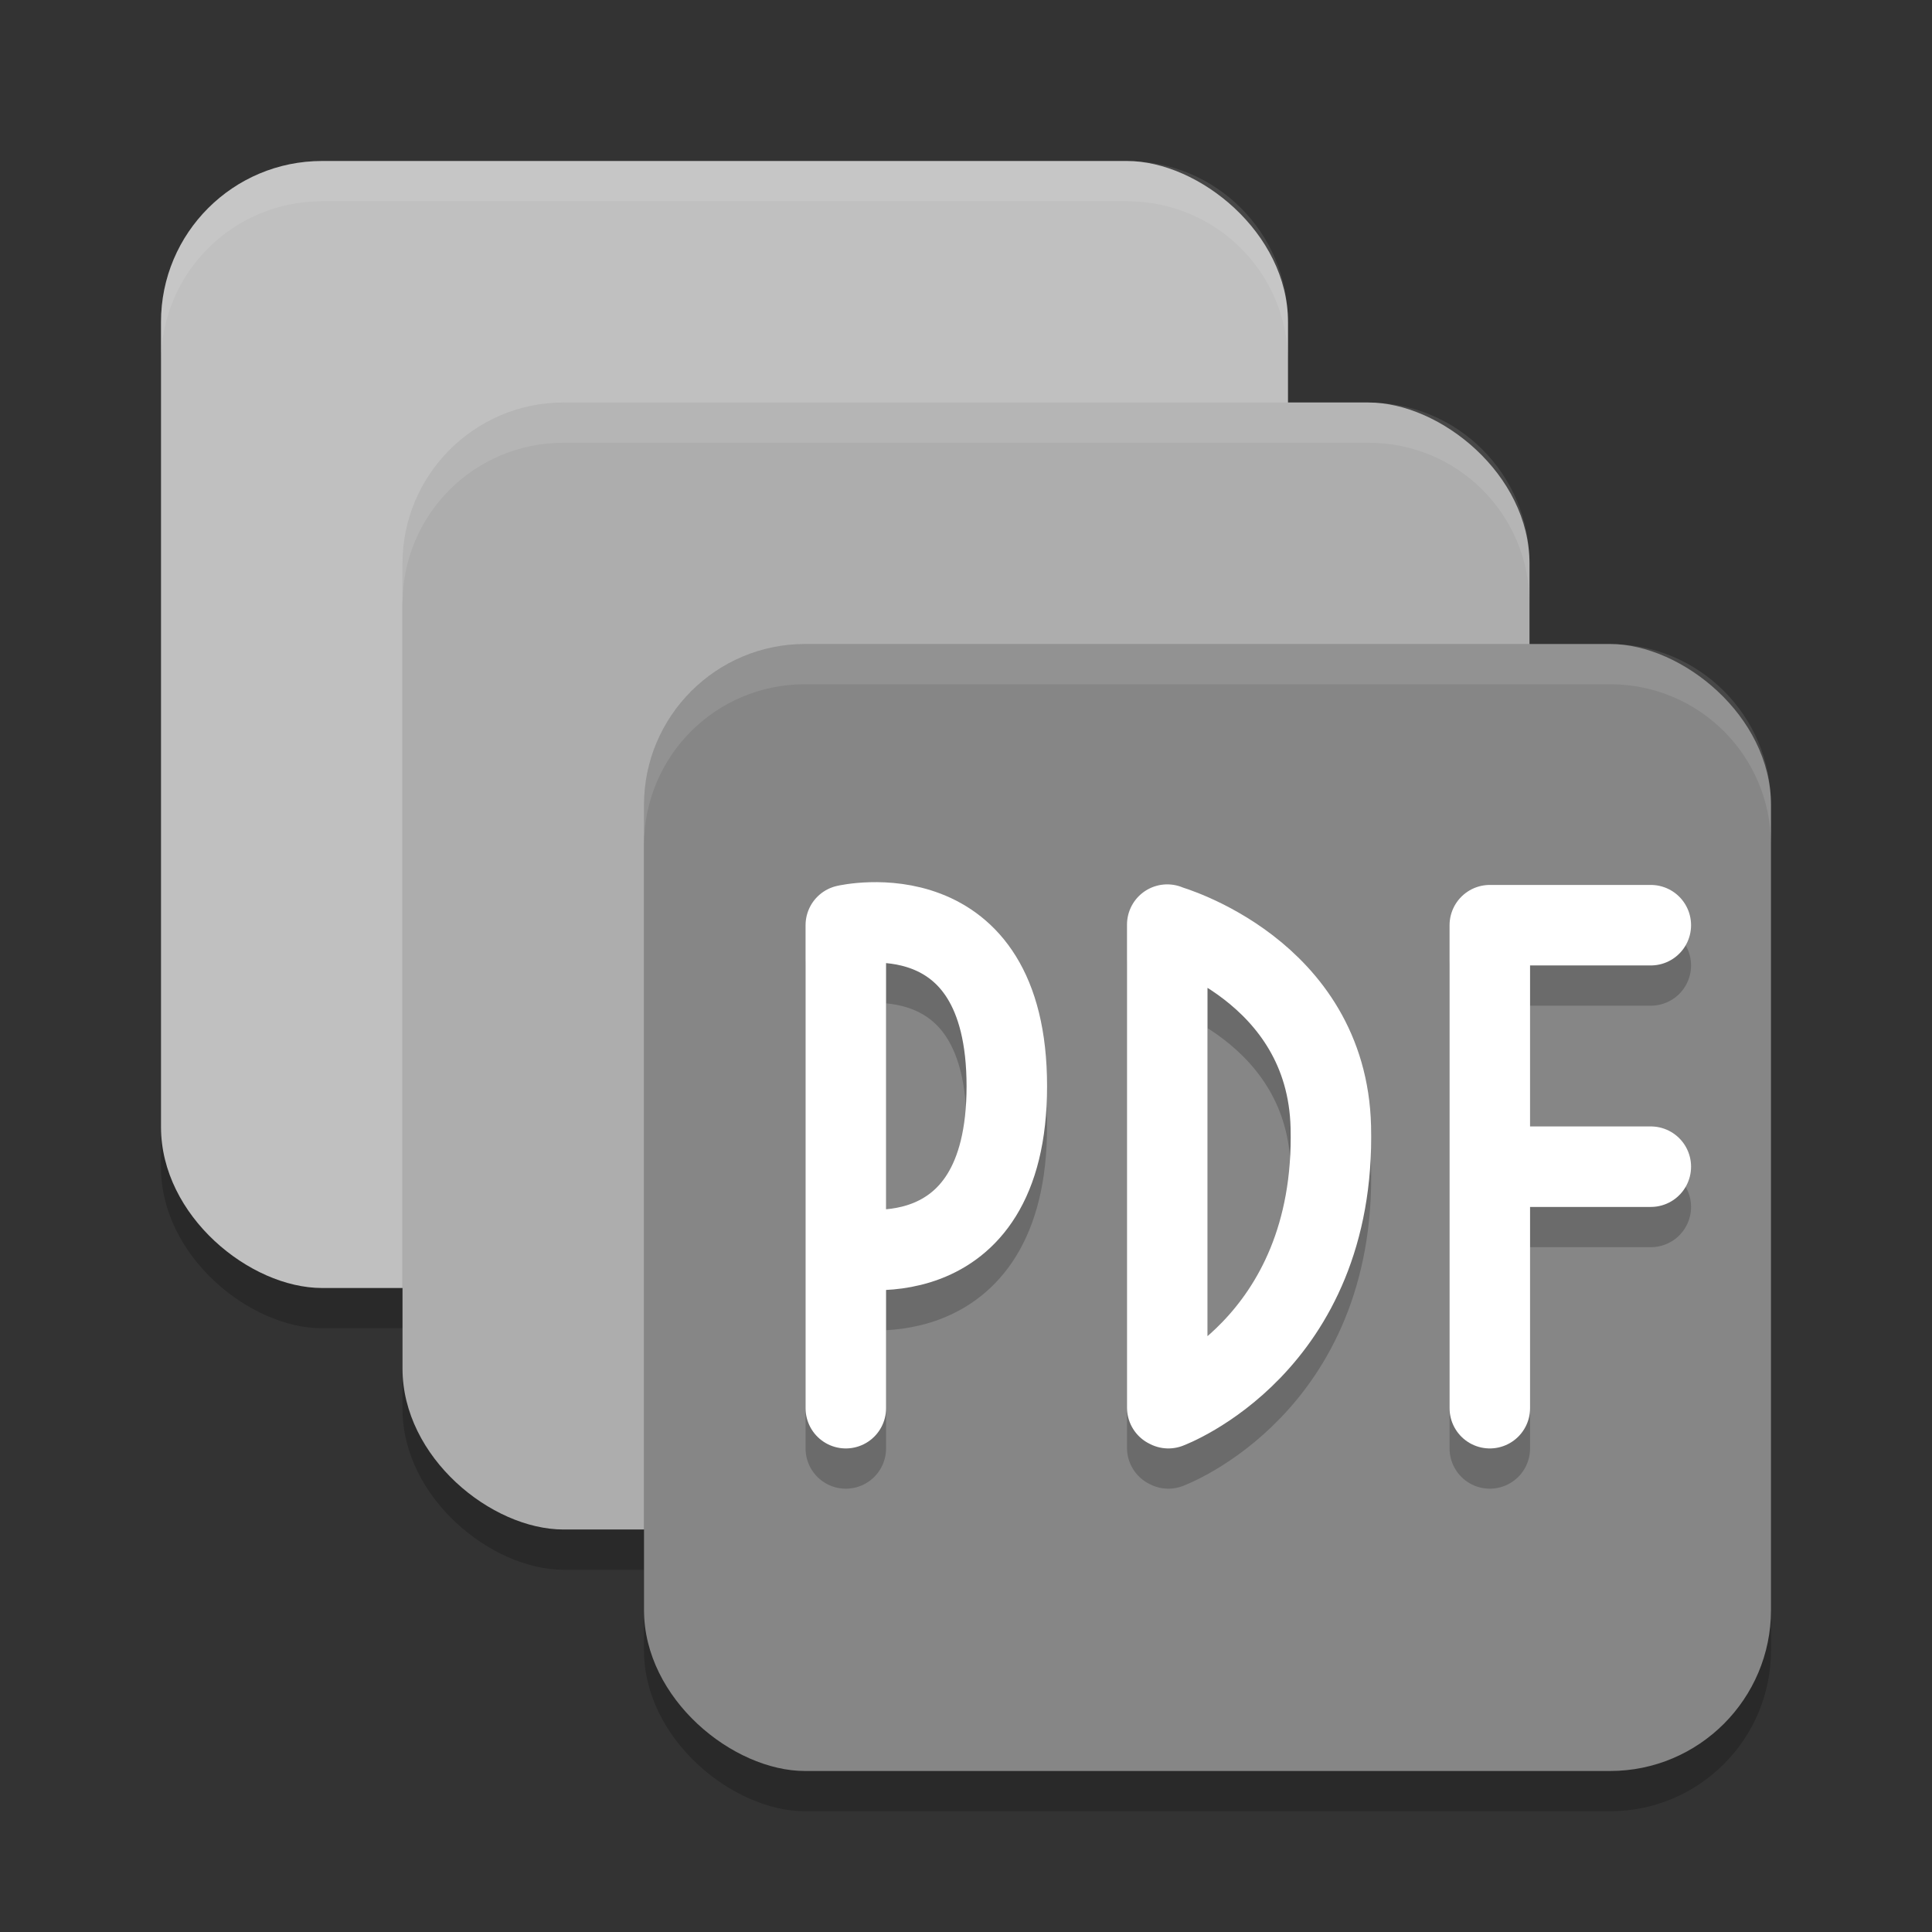 <svg xmlns="http://www.w3.org/2000/svg" width="24" height="24" version="1">
 <rect width="100%" height="100%" fill="#333333" stroke="none"/>
 <rect style="opacity:.2" width="14" height="14" x="-16.5" y="-16" rx="2" ry="2" transform="matrix(0,-1,-1,0,0,0)"/>
 <rect style="fill:#c0c0c0" width="14" height="14" x="-16" y="-16" rx="2" ry="2" transform="matrix(0,-1,-1,0,0,0)"/>
 <rect style="opacity:.2" width="14" height="14" x="-19.5" y="-19" rx="2" ry="2" transform="matrix(0,-1,-1,0,0,0)"/>
 <rect style="fill:#adadad" width="14" height="14" x="-19" y="-19" rx="2" ry="2" transform="matrix(0,-1,-1,0,0,0)"/>
 <rect style="opacity:.2" width="14" height="14" x="-22.5" y="-22" rx="2" ry="2" transform="matrix(0,-1,-1,0,0,0)"/>
 <rect style="fill:#868686" width="14" height="14" x="-22" y="-22" rx="2" ry="2" transform="matrix(0,-1,-1,0,0,0)"/>
 <path style="opacity:.1;fill:#ffffff" d="m4 2c-1.108 0-2 0.892-2 2v0.5c0-1.108 0.892-2 2-2h10c1.108 0 2 0.892 2 2v-0.5c0-1.108-0.892-2-2-2h-10z"/>
 <path style="opacity:.1;fill:#ffffff" d="m7 5c-1.108 0-2 0.892-2 2v0.5c0-1.108 0.892-2 2-2h10c1.108 0 2 0.892 2 2v-0.5c0-1.108-0.892-2-2-2h-10z"/>
 <path style="opacity:.1;fill:#ffffff" d="m10 8c-1.108 0-2 0.892-2 2v0.5c0-1.108 0.892-2 2-2h10c1.108 0 2 0.892 2 2v-0.5c0-1.108-0.892-2-2-2h-10z"/>
 <path style="opacity:.2;stroke-linejoin:bevel;stroke:#000000;stroke-linecap:round;stroke-width:1;fill:none" d="m14.514 17.993s2.084-0.772 2.018-3.493c-0.047-1.951-2.018-2.507-2.018-2.507m-0.014 5.993v-6"/>
 <path style="stroke-linejoin:bevel;stroke:#ffffff;stroke-linecap:round;stroke-width:1;fill:none" d="m14.514 17.493s2.084-0.772 2.018-3.493c-0.047-1.951-2.018-2.507-2.018-2.507m-0.014 5.993v-6"/>
 <path style="opacity:.2;stroke-linejoin:bevel;stroke:#000000;stroke-linecap:round;stroke-width:1;fill:none" d="m18.507 14.993h2m-2-3h2m-2 6v-6"/>
 <path style="stroke-linejoin:bevel;stroke:#ffffff;stroke-linecap:round;stroke-width:1;fill:none" d="m18.507 14.493h2m-2-3h2m-2 6v-6"/>
 <path style="opacity:.2;stroke-linejoin:bevel;stroke:#000000;stroke-linecap:round;stroke-width:1;fill:none" d="m10.507 15.993s2 0.465 2-2c0-2.464-2-2-2-2m0 6v-6"/>
 <path style="stroke-linejoin:bevel;stroke:#ffffff;stroke-linecap:round;stroke-width:1;fill:none" d="m10.507 15.493s2 0.465 2-2c0-2.464-2-2-2-2m0 6v-6"/>
</svg>
